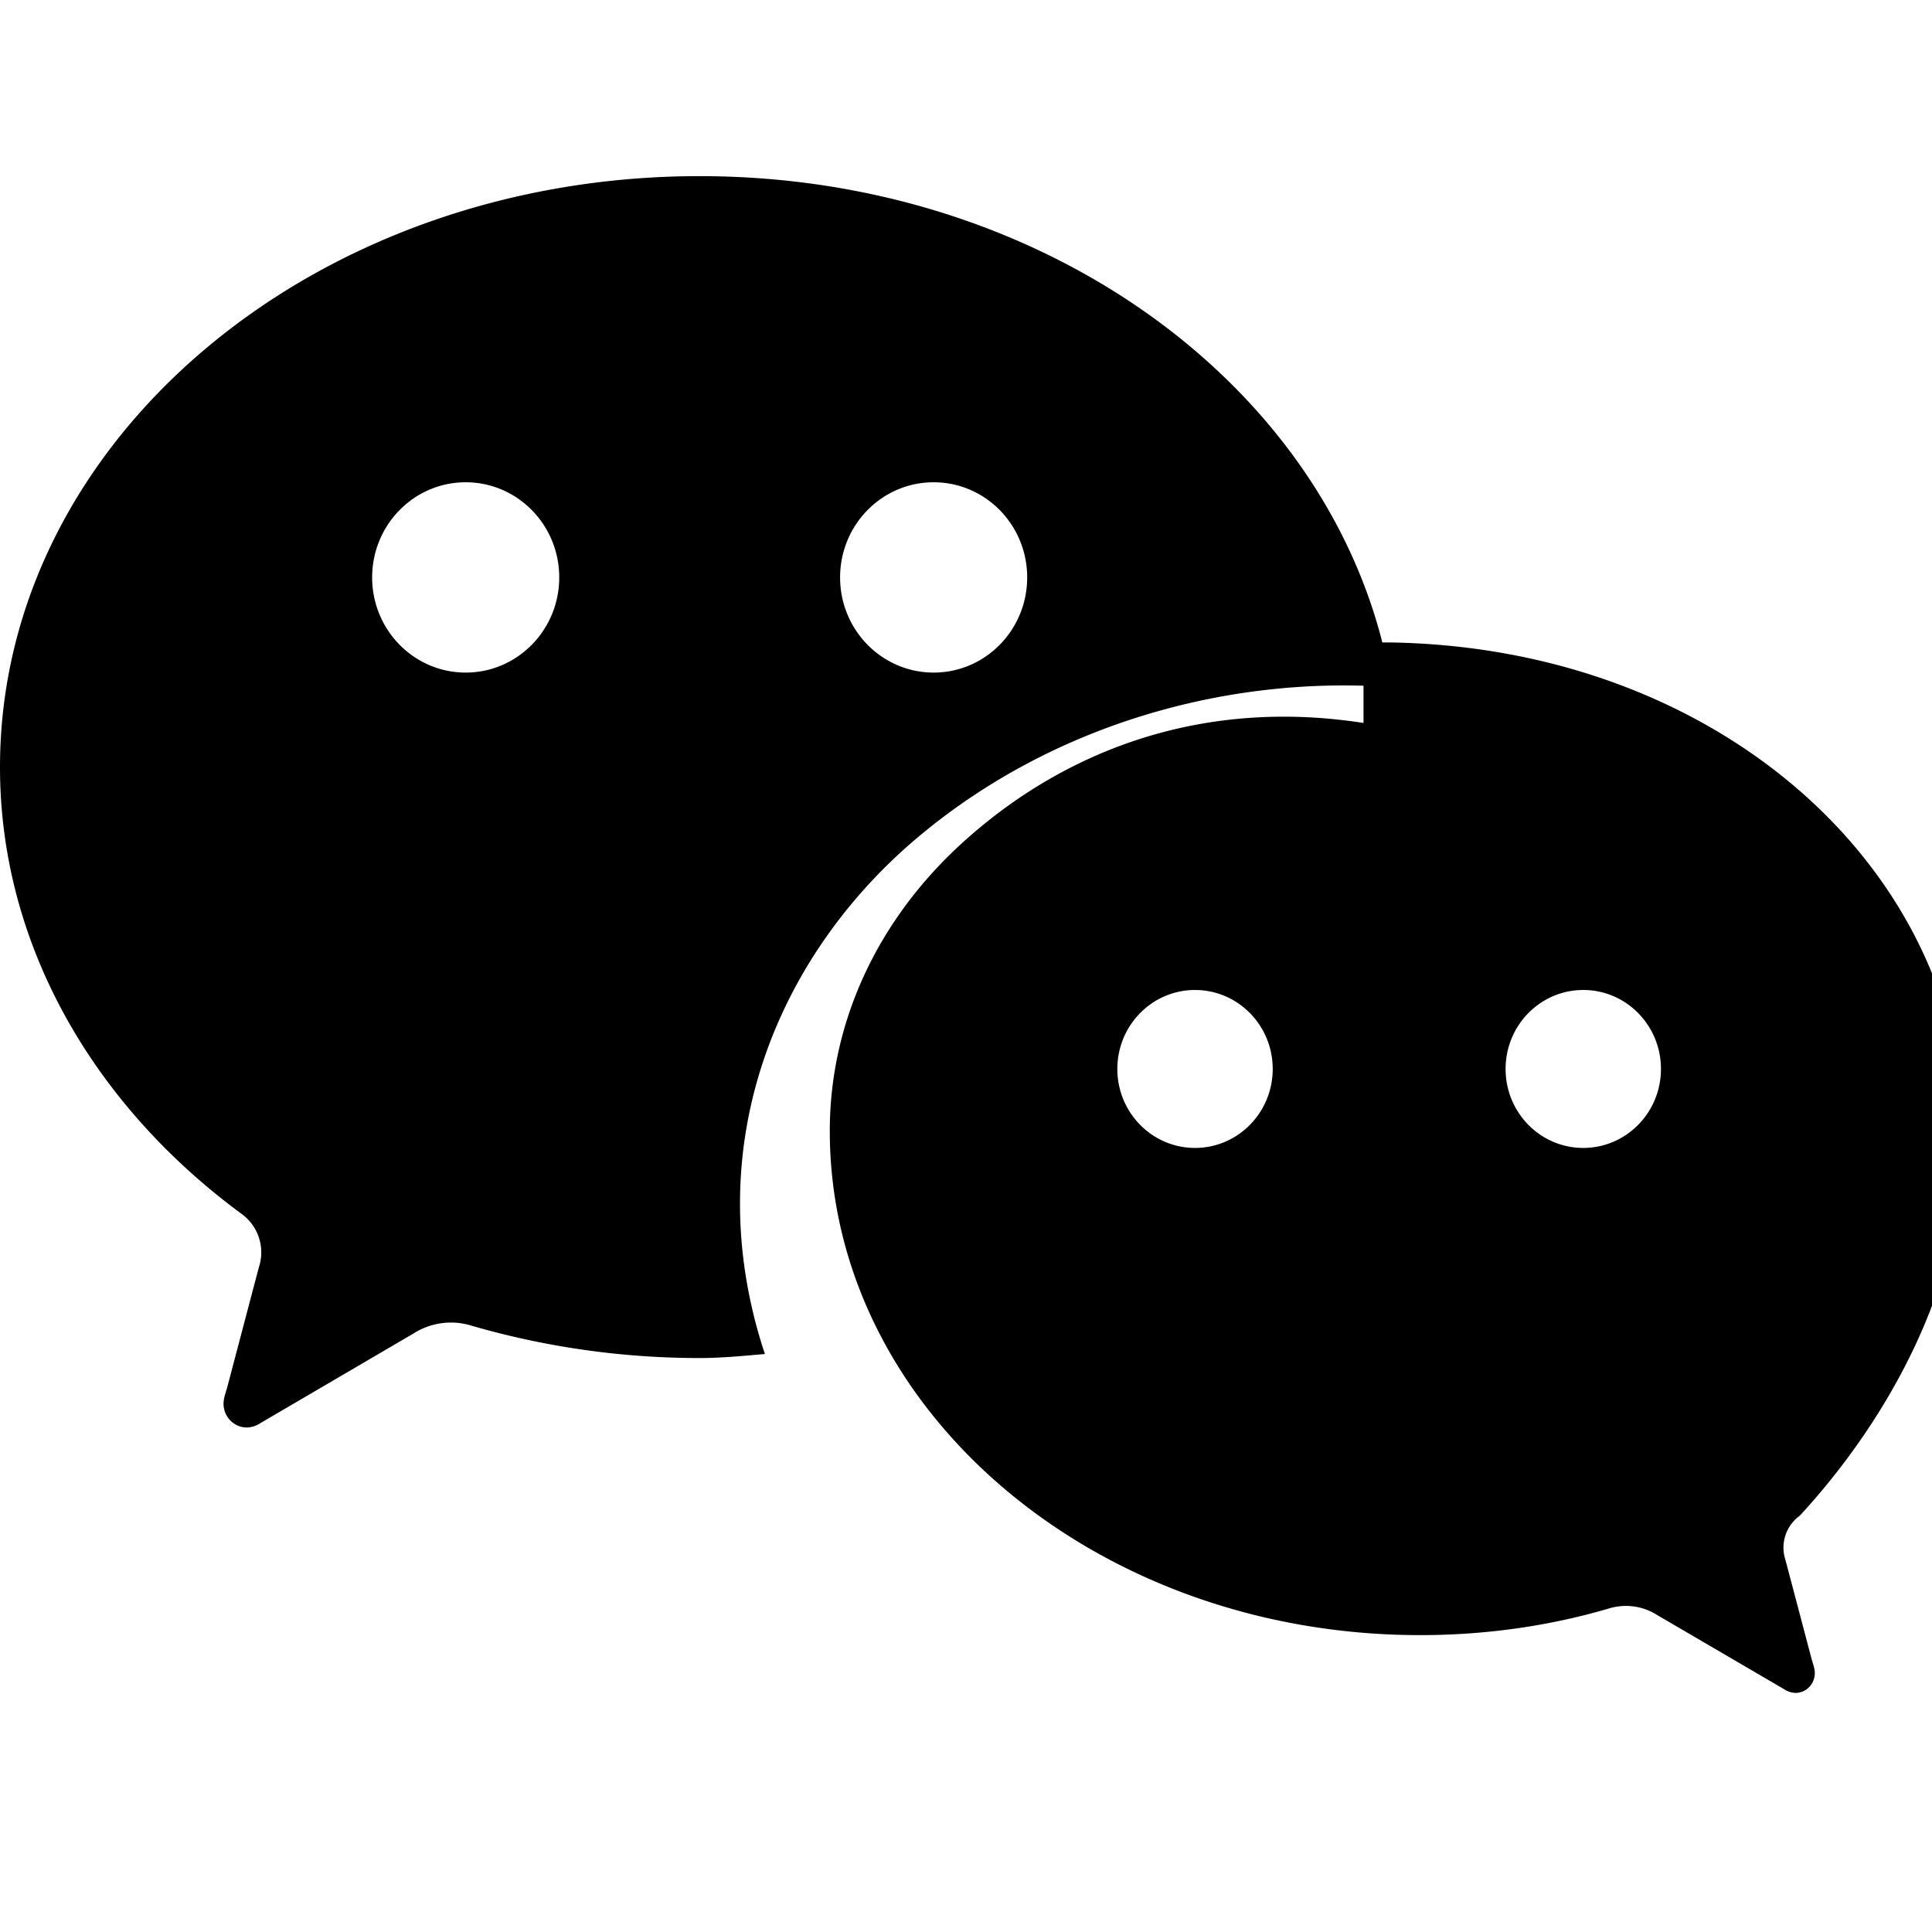 <svg xmlns="http://www.w3.org/2000/svg" viewBox="0 0 24 24"><path d="M8.691 2.188C3.891 2.188 0 5.476 0 9.53c0 2.212 1.17 4.203 3.002 5.55a.59.59 0 0 1 .213.665l-.39 1.48c-.019.07-.048.141-.048.213 0 .163.13.295.29.295a.326.326 0 0 0 .167-.054l1.903-1.114a.864.864 0 0 1 .717-.098 10.16 10.16 0 0 0 2.837.403c.276 0 .543-.027.811-.05-.857-2.578.157-4.972 1.932-6.446 1.703-1.415 3.882-1.98 5.853-1.838-.576-3.583-4.196-6.348-8.596-6.348zM5.785 5.991c.642 0 1.162.529 1.162 1.182 0 .653-.52 1.182-1.162 1.182-.642 0-1.162-.529-1.162-1.182 0-.653.52-1.182 1.162-1.182zm5.813 0c.642 0 1.162.529 1.162 1.182 0 .653-.52 1.182-1.162 1.182-.642 0-1.162-.529-1.162-1.182 0-.653.52-1.182 1.162-1.182zm5.34 2.99c-1.972-.307-3.682.314-4.967 1.474-1.08.975-1.663 2.256-1.663 3.595 0 3.454 3.285 6.262 7.332 6.262.82 0 1.61-.114 2.35-.332a.722.722 0 0 1 .595.082l1.58.923a.272.272 0 0 0 .139.045c.133 0 .24-.11.24-.246 0-.06-.024-.119-.04-.177l-.324-1.227a.489.489 0 0 1 .177-.551C23.406 17.692 24.4 16 24.4 14.135c0-3.344-3.059-6.087-7.122-6.154h-.34zm-2.093 3.317c.533 0 .965.439.965.981 0 .542-.432.981-.965.981s-.965-.439-.965-.981c0-.542.432-.981.965-.981zm4.823 0c.533 0 .965.439.965.981 0 .542-.432.981-.965.981s-.965-.439-.965-.981c0-.542.432-.981.965-.981z"/></svg>